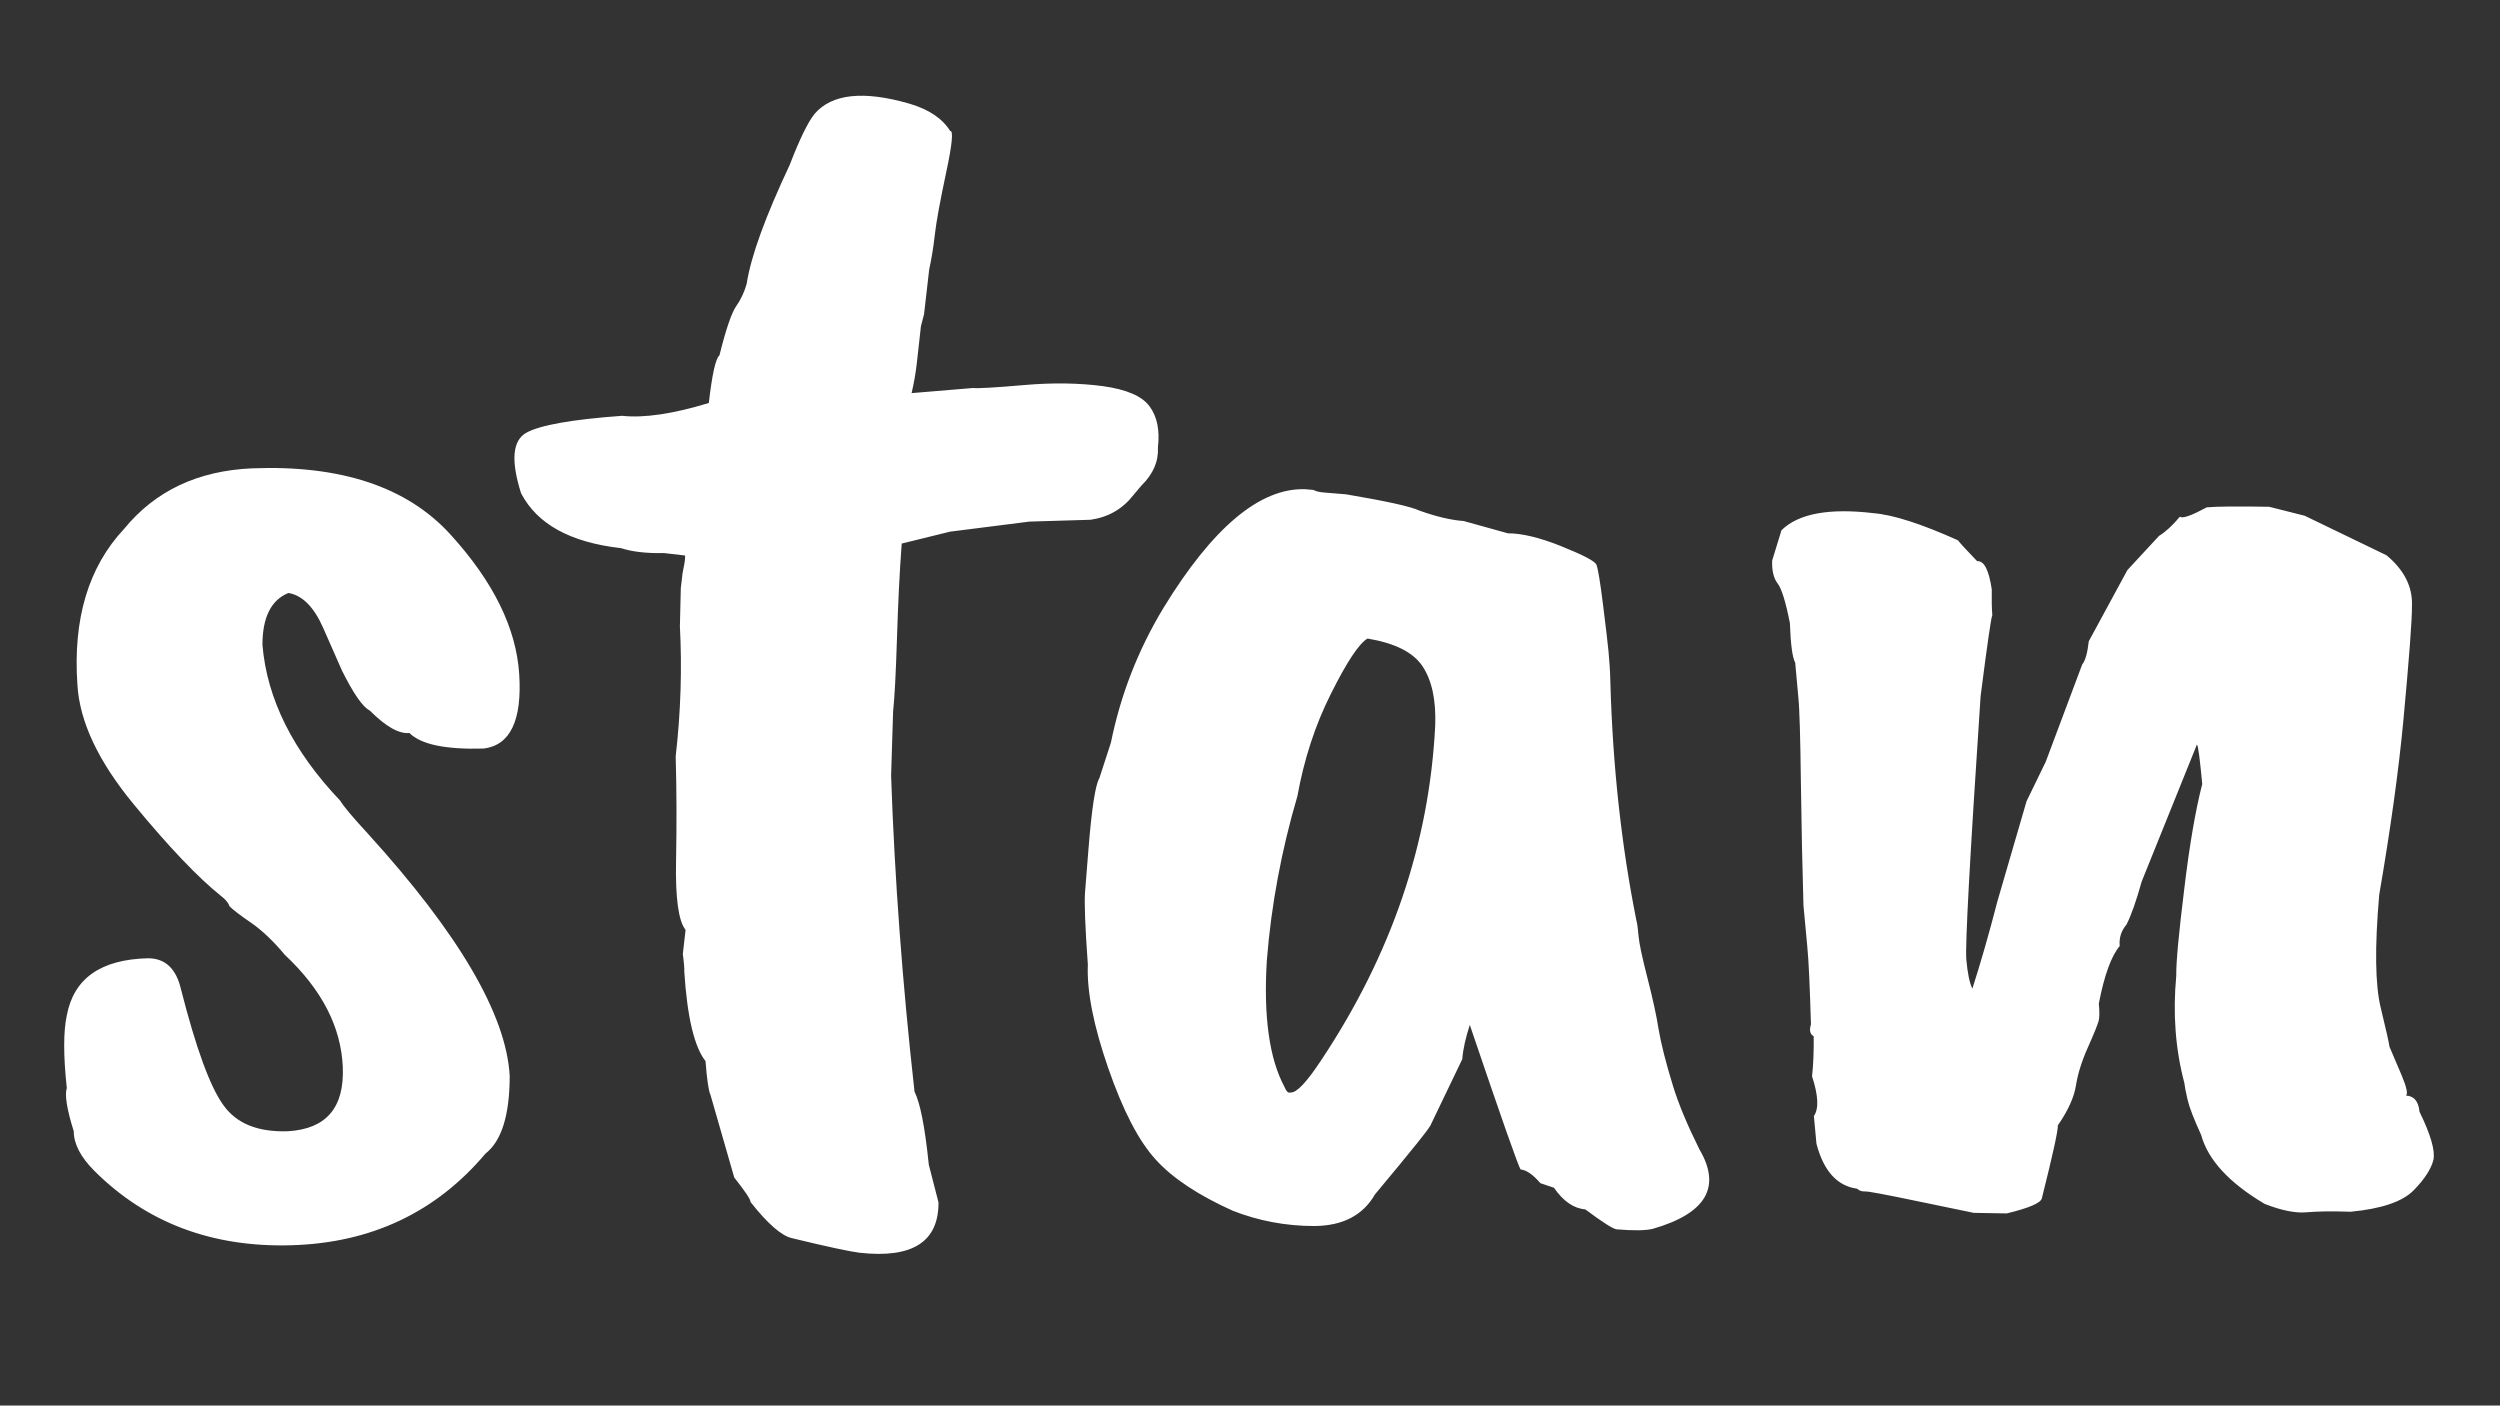 <svg version="1.1" id="Ebene_1" xmlns="http://www.w3.org/2000/svg" x="0" y="0" viewBox="0 0 1366 768" xml:space="preserve">
  <rect x="0" y="0" width="1366" height="768" fill="#333333" stroke="none"/>
  <style>
    .st0{fill:#fff}
  </style>
  <path class="st0" d="M67.8 289c17-20.8 40.3-31.8 69.9-33.1 48.5-1.9 84.6 10.1 108.2 35.9 23.6 25.8 36.2 51.4 37.8 76.6 1.6 25.2-4.9 38.8-19.4 40.6-20.8.6-34.3-2.2-40.6-8.5-5.7.6-12.9-3.5-21.7-12.3-3.8-1.9-8.8-9.1-15.1-21.7l-10.4-23.6c-5-11.3-11.3-17.6-18.9-18.9-9.4 3.8-14.2 13.2-14.2 28.4 2.5 29.6 16.7 58 42.5 85.1 1.9 3.2 6.9 9.1 15.1 18 49.8 54.8 75.6 98.9 77.5 132.3 0 21.4-4.4 35.6-13.2 42.5-27.1 32.1-62.4 48.8-105.9 50.1-43.5 1.3-79.4-12.3-107.8-40.6-7.6-7.6-11.3-14.8-11.3-21.7-3.8-12-5-19.9-3.8-23.6-1.9-17.6-1.9-30.9 0-39.7 3.8-20.2 18.6-30.6 44.4-31.2 9.4 0 15.4 5.7 18 17 8.2 32.1 15.9 53.3 23.2 63.3 7.2 10.1 19 14.8 35.4 14.2 20.8-1.3 30.7-12.9 29.8-35-.9-22-11.5-42.5-31.7-61.4-6.3-7.6-12.5-13.4-18.4-17.5-6-4.1-9.9-7.1-11.8-9-.6-1.9-2.2-3.8-4.7-5.7-12.6-10.1-28.5-26.8-47.7-50.1-19.2-23.3-29.5-45-30.7-65.2-2.5-36 6-64.4 25.5-85.2zM517 94.2c-3.3 15.5-5.4 26.8-6.2 34-.8 7.2-1.9 13.6-3.1 19.1l-2.8 24.4-1.7 6.5L501 198c-.6 5.6-1.6 11.2-2.9 16.8l33.6-2.8c2.5.3 11.8-.2 27.8-1.6 16-1.4 30.4-1.1 43.2.6 12.8 1.8 21.3 5.4 25.4 11 4.1 5.5 5.7 13 4.6 22.4.4 7.7-2.6 14.6-9 20.9l-4.4 5.2c-5.9 7.6-13.7 12.1-23.4 13.5l-33.4 1-43.4 5.5-26.4 6.5c-1.2 15.7-2 33.1-2.6 52-.6 19-1.3 32.2-2.1 39.7l-1.1 35.1c1.9 56 6.2 113.6 12.8 172.7 3.1 6.1 5.7 19.4 7.8 39.9l5.3 20.6c.1 21.6-14.3 30.7-43.1 27.5-5-.6-17.4-3.2-37.1-8-5.6-1.3-13.1-7.8-22.5-19.7.1-1.3-2.8-5.7-8.9-13.4l-13-45.2c-1-2-1.9-8.1-2.7-18.4-6.1-7.7-10-24-11.6-48.9.1-1.2-.1-4.4-.8-9.6l1.5-13.2c-3.9-4.9-5.6-17.4-5.2-37.7.4-20.3.3-39.3-.2-57.1 2.8-24.4 3.5-48.1 2.3-71.1l.5-20.9 1-8.4c1.3-6.2 1.7-9.3 1.1-9.4l-11.3-1.3c-9.5.2-17.4-.7-23.5-2.7-27.6-3.1-45.8-13.1-54.6-30-5.6-17.8-4.7-28.7 2.8-33 7.5-4.2 24.9-7.3 52.4-9.3 11.9 1.3 27.7-1 47.4-7 1.8-15.6 3.7-24.3 5.8-26 3.5-14.2 6.6-23.2 9.2-27 2.7-3.8 4.5-7.9 5.7-12.2 2.3-15 10.2-36.6 23.5-64.9 5.4-14 9.9-23.3 13.6-27.9 9.5-11 26.8-12.8 52-5.5 10.4 3.1 17.8 8 22.1 14.9 1.8-.4 1.1 7.2-2.2 22.6zM799 578.7l-17.1 35.6c-.1 1.3-10.3 14-30.6 38.3-6.6 11.5-17.7 17.2-33.2 17.3-15.5 0-30.3-2.8-44.4-8.3-18.9-8.5-33-17.8-42.3-28.1-9.3-10.2-17.9-26.9-25.9-50s-11.7-41.9-11.1-56.4c-1.5-21-2-34.3-1.5-40l1.8-22.6c1.8-22.6 3.8-35.7 6-39.3.8-2.5 2.9-8.9 6.3-19.4 5.3-26.1 14.8-50.6 28.7-73.6 26.9-44 52.7-65.6 77.3-64.9l4.7.4c1.2.7 3.1 1.2 5.6 1.4l12.2 1c21.8 3.7 35.2 6.6 40.1 8.9 9.2 3.3 17.3 5.2 24.2 5.7l24.1 6.7c7.6 0 17.4 2.3 29.3 7.1 11.9 4.8 18.3 8.1 19.1 10.1.8 2 2 9 3.5 21.1 1.5 12.1 2.6 20.9 3.1 26.3.5 5.4.9 11 1 16.7 1.3 46.3 6.1 89.6 14.2 130.1.5 1.9.9 4.8 1.2 8.6.3 3.8 1.9 11.4 4.8 22.7 2.9 11.3 5 20.8 6.2 28.5 1.3 7.7 3.9 18 7.9 31 3 9.7 7.8 21.2 14.3 34.3 12.2 20.6 3.8 35.1-25.3 43.5-3.9 1-10.5 1.1-19.9.3-1.9-.2-7.6-3.8-17.1-10.9-6.3-.5-12-4.4-17.1-11.8l-7.4-2.5c-4.1-4.7-7.6-7.2-10.8-7.5-1.2-1.4-10.4-27.7-27.8-79-2.2 6.9-3.7 13.1-4.1 18.7zm-14.8-182.3c.5-13.9-1.8-24.6-6.9-32.3-5.1-7.7-15.1-12.7-30.1-15.2-4.7 2.8-11.3 12.8-20 30.2-8.7 17.3-14.7 36-18.3 55.9-8.7 29.6-14.3 59.5-16.7 89.7-1.9 30.8 1.4 53.9 9.6 69.1 1 2.6 2.2 3.7 3.5 3.1 3.1.3 8.7-5.6 16.6-17.6 38.4-57.7 59.1-118.7 62.3-182.9zM1117.8 416.2l19.9-53.1c1.7-2.1 2.9-6.3 3.6-12.7l21.1-38.9 17.3-18.7c3.6-2.2 7.4-5.7 11.4-10.5 1.4 1.2 6.3-.6 14.7-5.1 5.6-.5 17-.6 34.1-.3l19.4 4.9 44.7 21.6c9.6 8 14.2 17.1 13.9 27.2.1 7.6-1.5 28.6-4.7 63.1-2.6 27.5-7 59.2-13.2 95.2-2.5 28.7-2.2 49.2.8 61.6 3 12.4 4.6 19.5 4.8 21.4 1.6 3.7 3.8 8.8 6.6 15.5 2.8 6.7 3.6 10.4 2.4 11.2 4.4.2 6.9 3.2 7.4 8.8 6.2 12.7 8.7 21.5 7.6 26.4-1.2 4.8-4.7 10.4-10.8 16.6-6.1 6.2-17.6 10.1-34.5 11.7-10.2-.4-18.2-.2-24.2.3s-13.5-1-22.7-4.6c-19.4-11.5-31-24.1-34.7-37.7-3.9-8.5-6.4-14.9-7.4-19.2-1-4.3-1.6-7.5-1.8-9.3-4.9-18.5-6.3-38-4.4-58.4-.1-7.6 1.4-23.2 4.3-46.9 2.9-24.3 6.2-43.6 9.9-57.9-1.3-13.8-2.2-21-2.9-21.6l-30.2 74.9c-2.9 10.4-5.6 18.2-8.3 23.5-2.9 3.4-4.1 7.3-3.7 11.7-4.6 5.5-8.4 15.9-11.4 31.4.4 4.4.4 7.6-.1 9.5-.5 1.9-2.4 6.7-5.8 14.3-3.4 7.6-5.6 14.6-6.6 21s-4.3 13.7-9.9 21.8c.2 2.5-2.7 15.8-8.7 39.7-.4 2.6-6.8 5.4-19.2 8.4l-18-.3c-4.5-.9-15.2-3.1-31.9-6.6-16.8-3.5-25.9-5.2-27.5-5.1-1.6.1-3-.3-4.4-1.5-10.9-1.5-18.3-9.7-22.2-24.6l-1.4-15.1c2.8-4 2.4-11.3-1-21.7.7-6.4 1-13.7.9-21.9-2-1.1-2.5-3.2-1.5-6.5-.6-20.2-1.2-34.4-2-42.5l-2.1-22.6c-.6-20.8-1.1-43.2-1.4-67.3-.3-24-.7-39.5-1.4-46.4l-1.7-18.8c-1.6-3-2.5-10.2-2.9-21.6-2.3-11.8-4.6-19-6.7-21.7-2.1-2.7-3.2-6.8-3-12.5l5.1-16.6c9.3-9.1 26.1-12.2 50.4-9.3 10.8.9 26.2 5.9 46 14.8 1.4 1.8 4.9 5.6 10.5 11.4 3.8-.3 6.4 4.8 8 15.4-.1 5.7 0 10.4.3 14.2-.6.7-2.7 15.4-6.4 44.2-5.9 88.5-8.5 136.5-7.8 144 .7 7.5 1.8 12.8 3.3 15.8 4.4-13.7 9-29.6 13.7-47.8l15.9-54.6"/>
</svg>
